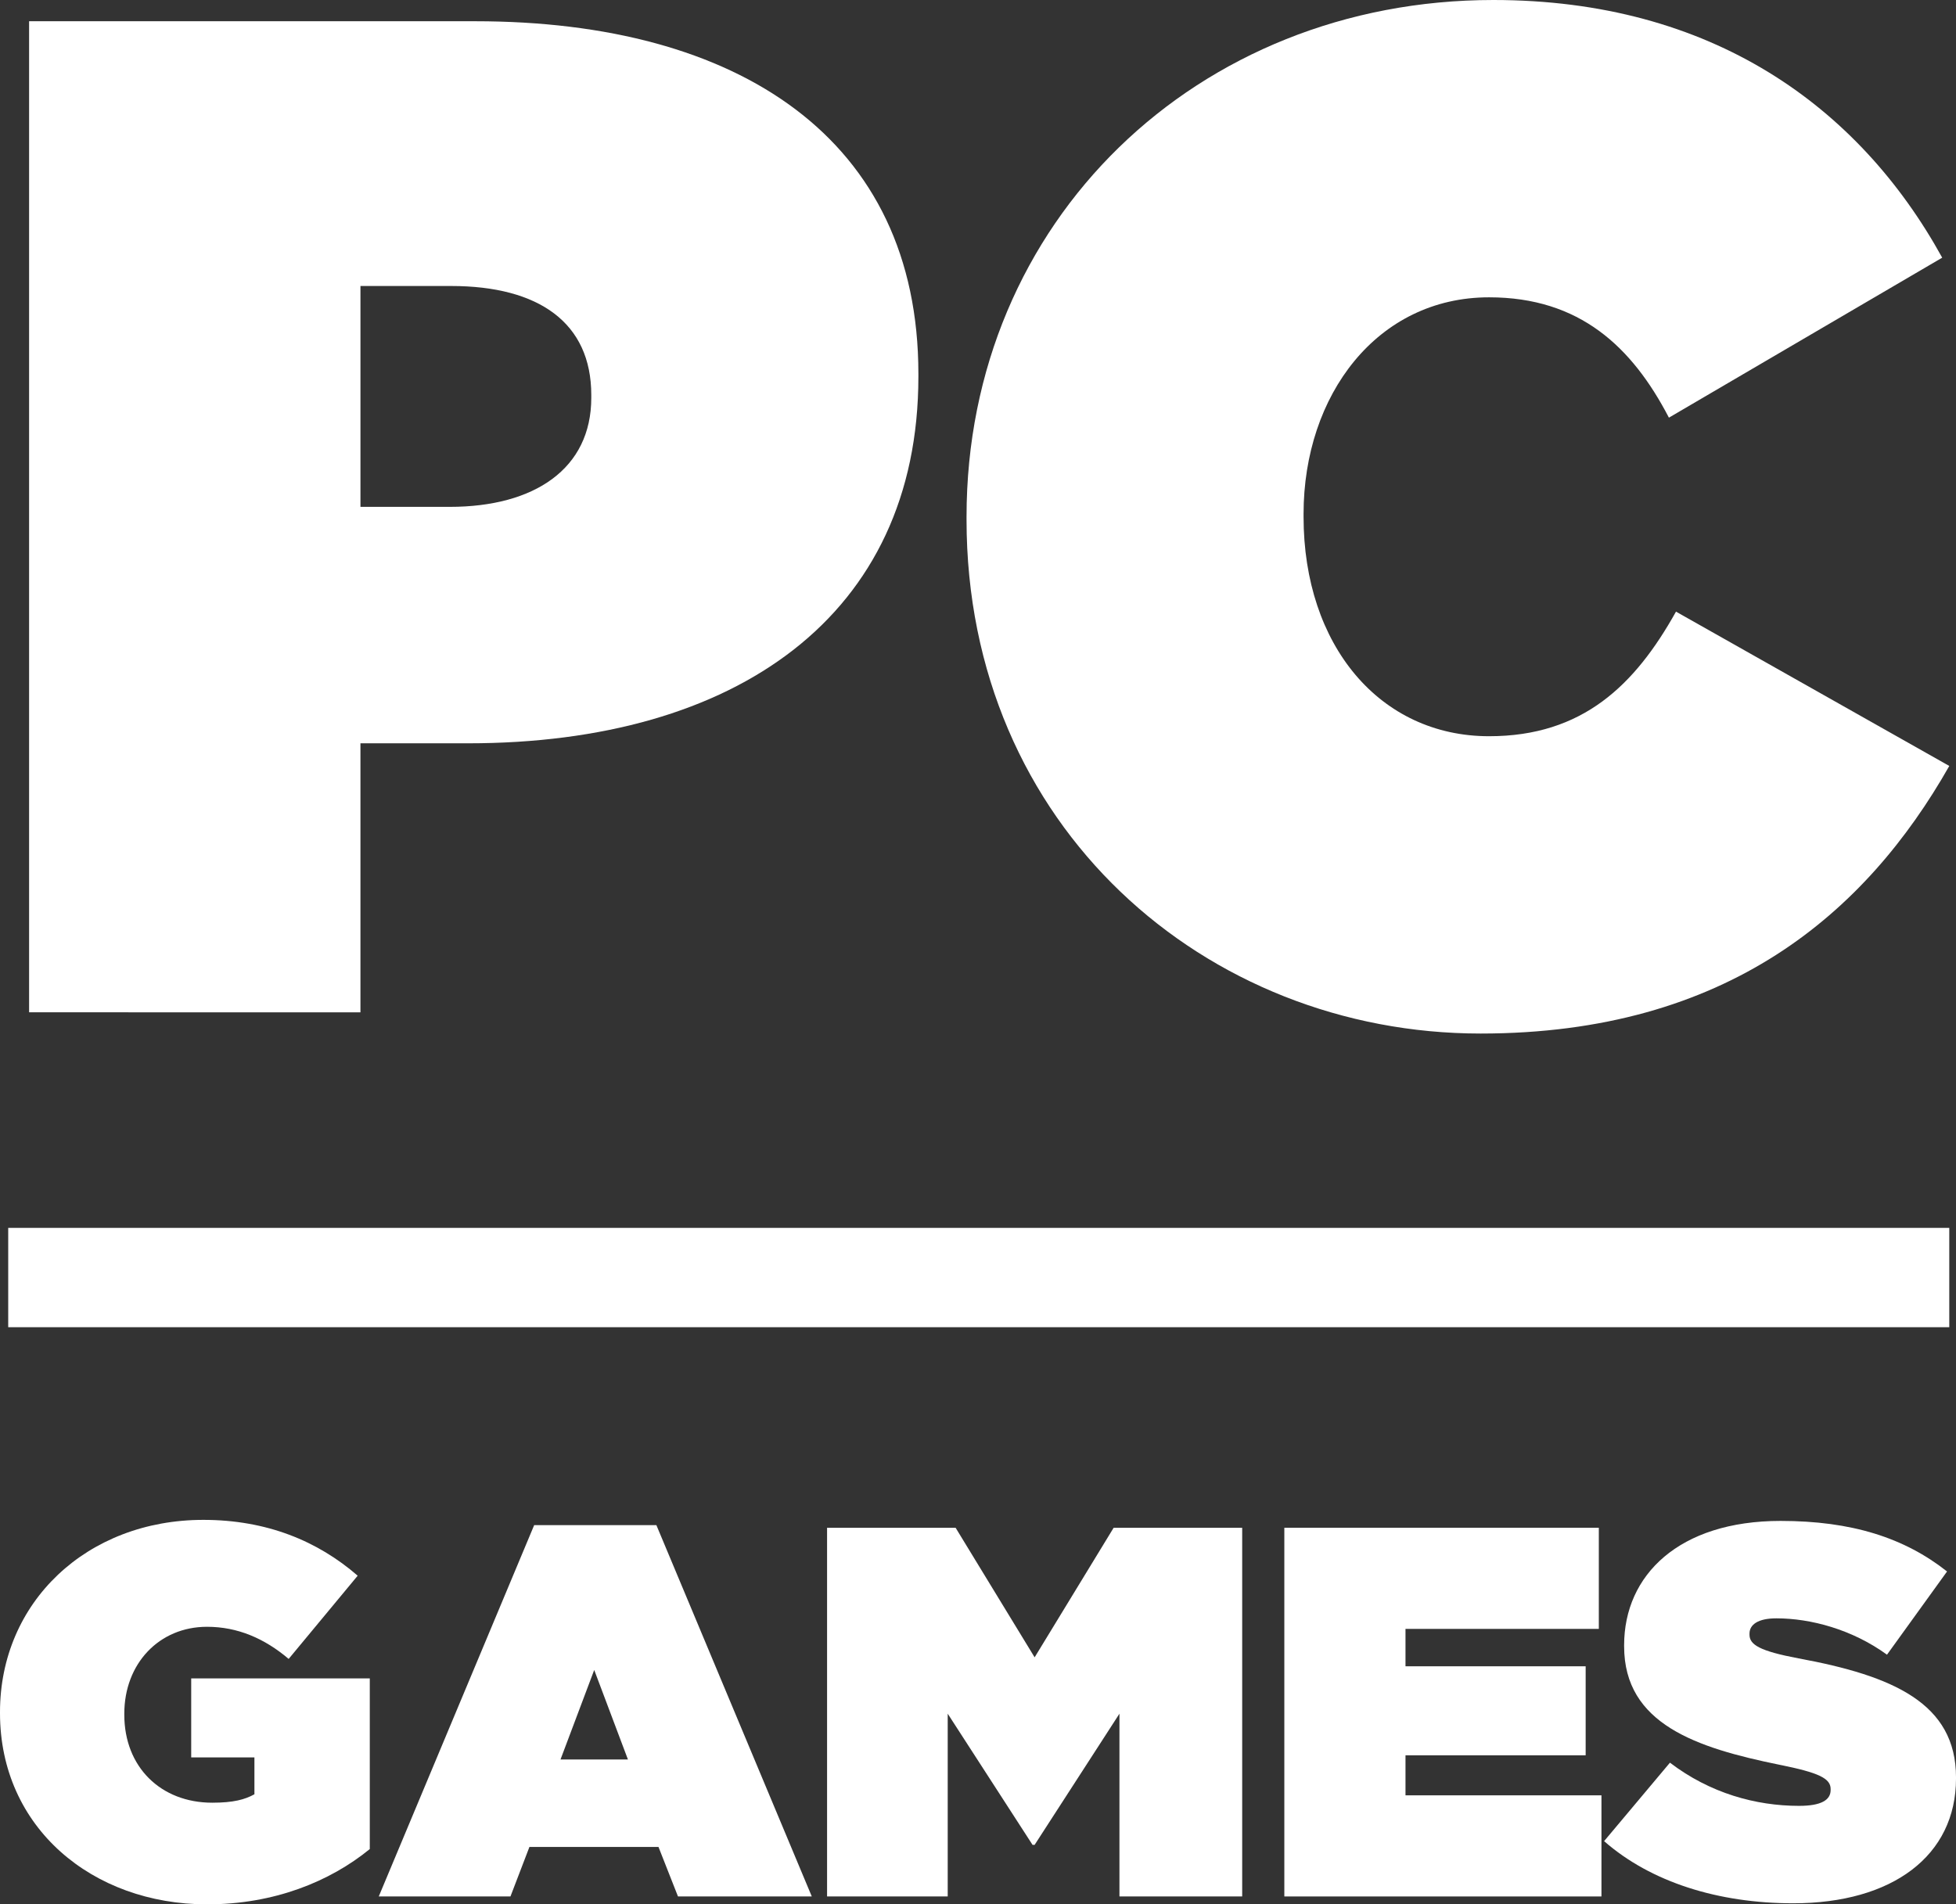 <?xml version="1.0" encoding="utf-8"?>
<!-- Generator: Adobe Illustrator 27.0.0, SVG Export Plug-In . SVG Version: 6.00 Build 0)  -->
<svg version="1.1" id="Layer_1" xmlns="http://www.w3.org/2000/svg" xmlns:xlink="http://www.w3.org/1999/xlink" x="0px" y="0px"
	 viewBox="0 0 2217.14 2159" style="enable-background:new 0 0 2217.14 2159;" xml:space="preserve">
<rect x="0" y="0" width="2217.14" height="2159" fill="#333333" stroke="none"/>
<style type="text/css">
	.st0{fill:#FFFFFF;}
	.st1{fill:#24F5EA;}
	.st2{fill:#DB0A15;}
</style>
<g>
	<g>
		<g>
			<path class="st0" d="M32.98,24.08H538.6C837.15,24.08,1041,157.3,1041,423.76v3.21c0,271.27-207.06,415.73-510.43,415.73h-122
				v304.98H32.98V24.08z M509.71,574.64c96.31,0,160.51-43.34,160.51-123.6v-3.21c0-81.86-59.39-123.59-158.91-123.59H408.58v250.4
				H509.71z"/>
			<path class="st0" d="M1095.58,589.09v-3.21C1095.58,250.4,1357.21,0,1692.68,0c247.19,0,414.13,120.38,508.83,292.13
				l-309.79,181.38c-41.73-80.25-101.12-136.43-203.85-136.43c-126.8,0-210.27,110.75-210.27,245.58v3.21
				c0,146.07,86.68,248.8,210.27,248.8c105.94,0,165.33-57.79,211.88-141.25l309.79,174.96
				c-94.71,166.93-252.01,303.37-531.3,303.37C1366.84,1171.75,1095.58,937.4,1095.58,589.09z"/>
		</g>
		<g>
			<path class="st0" d="M0,1942.25v-1.19c0-124.8,98.52-217.95,230.48-217.95c71.66,0,129.57,23.88,174.95,63.3l-78.22,94.34
				c-27.47-23.29-57.93-36.42-92.56-36.42c-54.34,0-93.75,41.8-93.75,98.52v1.2c0,59.12,41.2,99.72,99.72,99.72
				c23.88,0,37.02-3.58,47.77-9.56v-41.79h-71.65v-89.57h202.42v193.47C373.8,2133.32,310.5,2159,234.66,2159
				C104.49,2159,0,2071.82,0,1942.25z"/>
			<path class="st0" d="M605.49,1729.08h138.53l176.15,420.97H768.5l-22.09-56.13h-146.3l-21.5,56.13H429.33L605.49,1729.08z
				 M711.77,1994.79l-38.22-101.51l-38.22,101.51H711.77z"/>
			<path class="st0" d="M937.49,1732.06h145.7l89.57,146.89l89.57-146.89h145.7v417.99h-139.13v-207.2l-96.13,148.68h-2.39
				l-96.14-148.68v207.2H937.49V1732.06z"/>
			<path class="st0" d="M1455.8,1732.06h356.48v114.65h-219.14v42.4h204.21v100.92h-204.21v45.38h222.12v114.65H1455.8V1732.06z"/>
			<path class="st0" d="M1818.26,2087.34l74.64-88.96c45.38,34.63,97.33,48.96,146.3,48.96c25.08,0,35.83-6.57,35.83-17.92v-1.19
				c0-11.94-13.14-18.51-57.93-27.47c-93.75-19.11-176.15-45.98-176.15-134.36v-1.19c0-79.42,62.11-140.92,177.35-140.92
				c80.61,0,140.32,19.11,188.69,57.32l-68.07,94.35c-39.41-28.67-86.58-41.21-125.39-41.21c-20.9,0-30.46,7.17-30.46,17.32v1.19
				c0,11.35,11.35,18.51,55.53,26.87c106.89,19.7,178.55,50.76,178.55,134.95v1.2c0,87.77-72.25,141.52-184.51,141.52
				C1947.84,2157.81,1871.41,2133.92,1818.26,2087.34z"/>
		</g>
		<rect x="9.31" y="1392.07" class="st0" width="2200.21" height="112.61"/>
	</g>
</g>
</svg>
